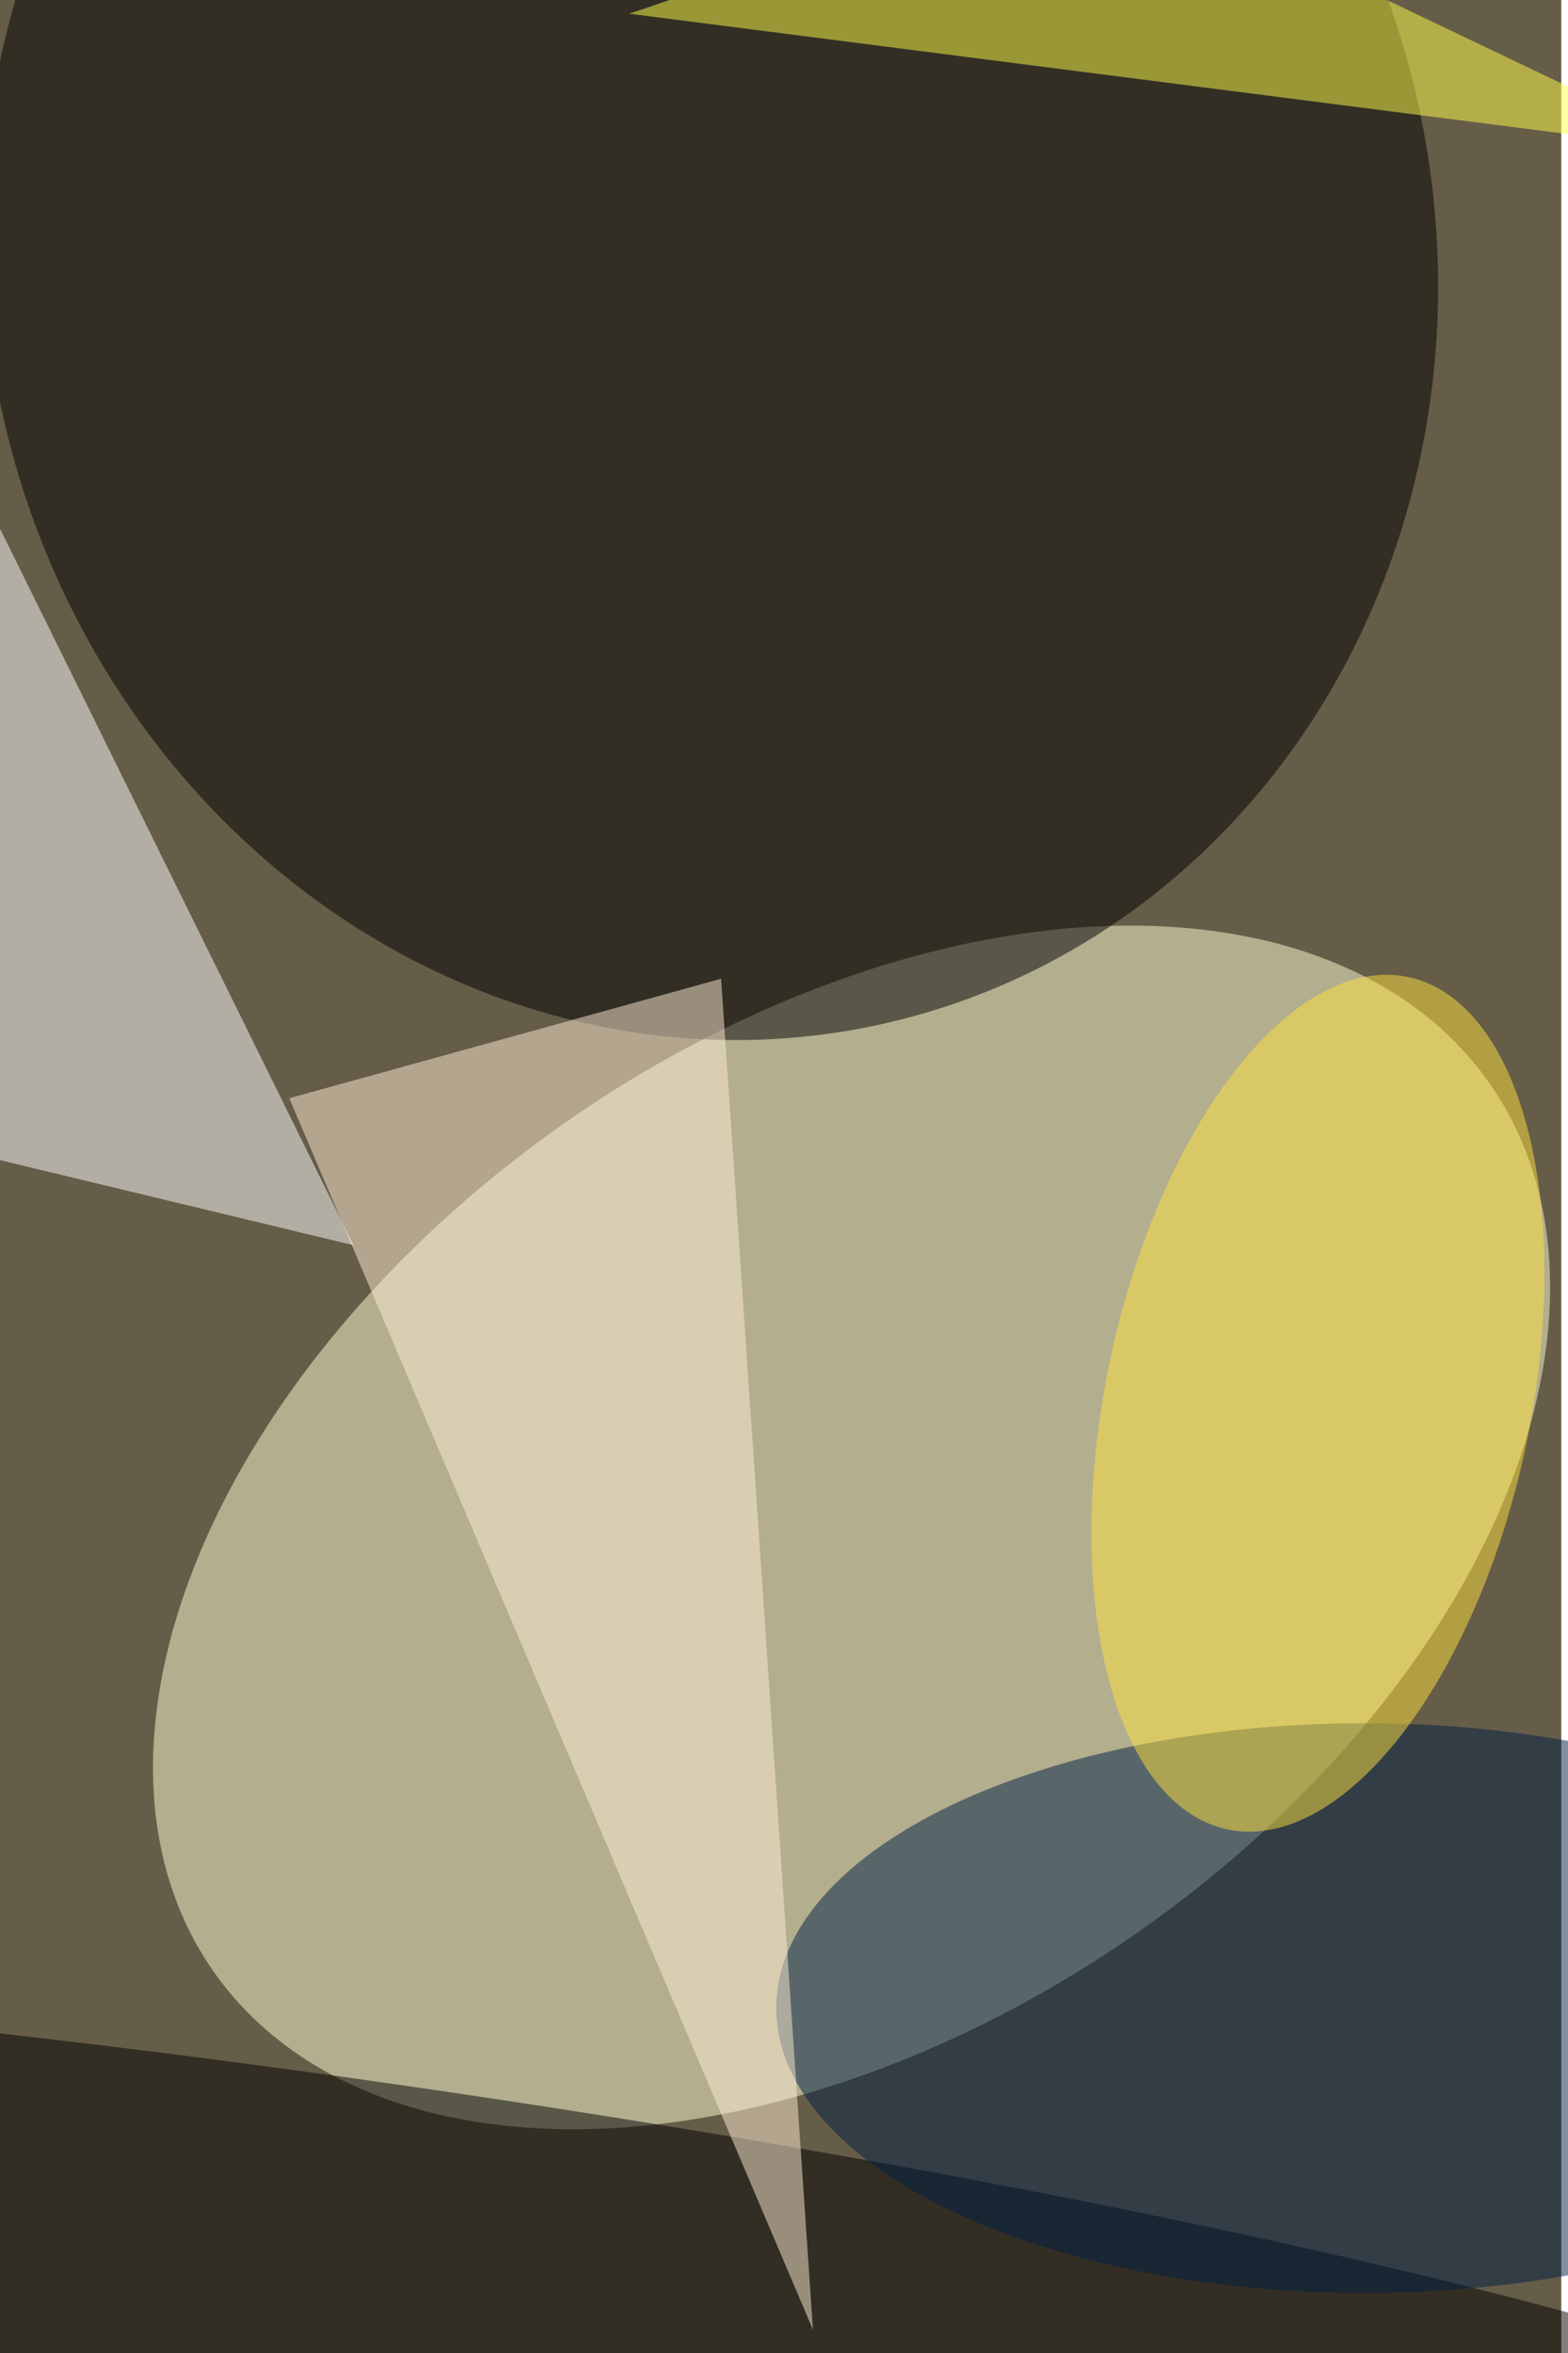 <svg xmlns="http://www.w3.org/2000/svg" viewBox="0 0 936 1404"><filter id="b"><feGaussianBlur stdDeviation="12" /></filter><path fill="#665d48" d="M0 0h932v1404H0z"/><g filter="url(#b)" transform="translate(2.7 2.7) scale(5.484)" fill-opacity=".5"><ellipse fill="#ffffd4" rx="1" ry="1" transform="matrix(-30.718 -44.363 69.555 -48.162 92.2 165.7)"/><ellipse rx="1" ry="1" transform="rotate(166.7 36.8 18.3) scale(78.869 85.359)"/><ellipse rx="1" ry="1" transform="rotate(98.4 -83 142.7) scale(18.661 169)"/><path fill="#fff" d="M-1 56l-15 66 54 13z"/><ellipse fill="#001e44" cx="148" cy="218" rx="64" ry="31"/><path fill="#ffff48" d="M118-16L68 1l117 15z"/><ellipse fill="#ffe33f" rx="1" ry="1" transform="rotate(12 -652.5 756.2) scale(23.103 47.401)"/><path fill="#ffeed5" d="M31 119l47-13 10 147z"/></g></svg>